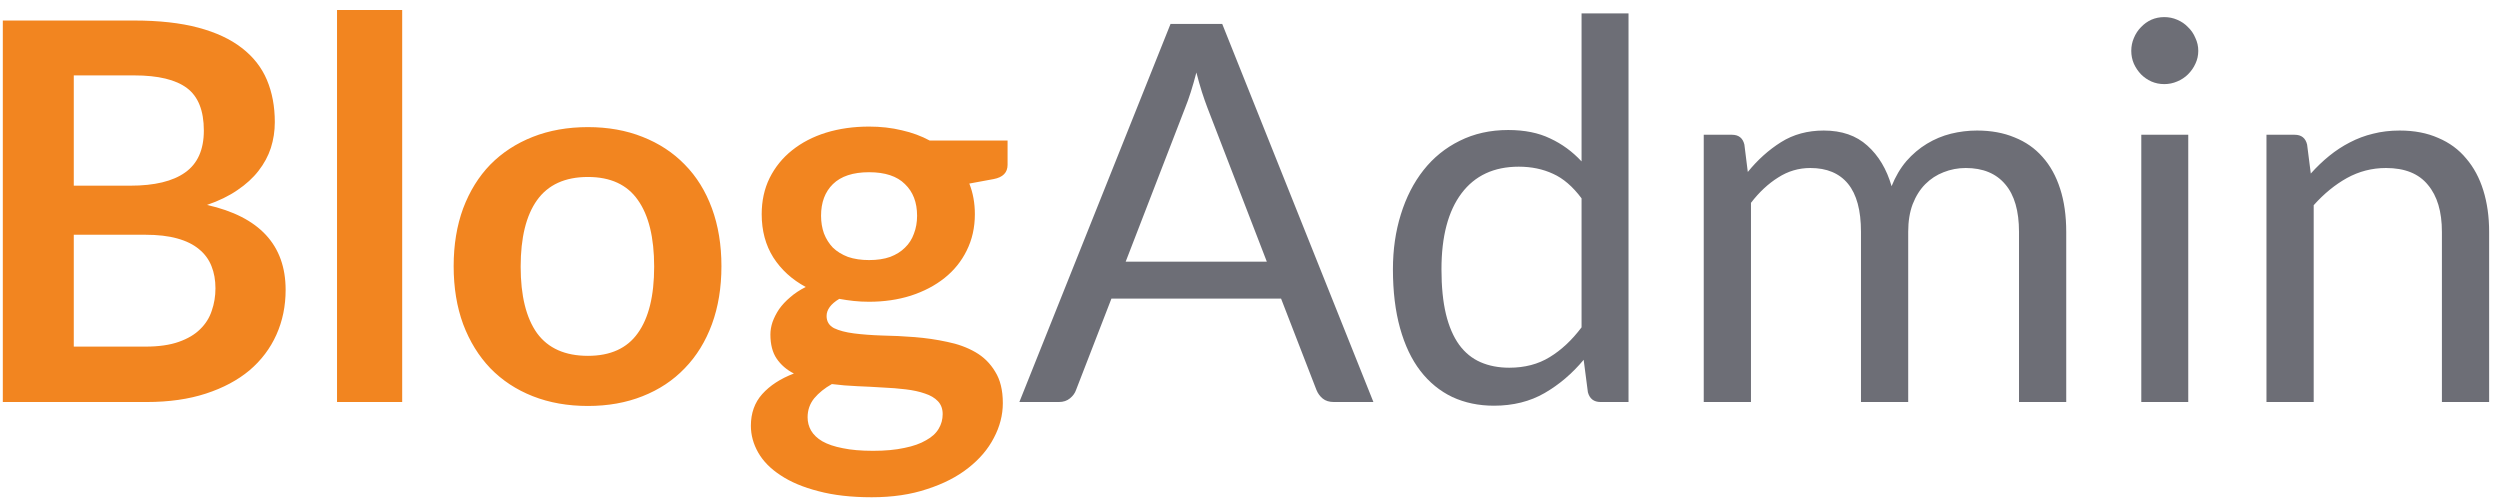 <svg width="199" height="40" viewBox="0 0 199 40" fill="none" xmlns="http://www.w3.org/2000/svg">
<path d="M11.585 27.59C12.635 27.59 13.517 27.464 14.231 27.212C14.945 26.96 15.512 26.624 15.932 26.204C16.366 25.784 16.674 25.294 16.856 24.734C17.052 24.174 17.15 23.579 17.15 22.949C17.15 22.291 17.045 21.703 16.835 21.185C16.625 20.653 16.296 20.205 15.848 19.841C15.4 19.463 14.819 19.176 14.105 18.98C13.405 18.784 12.558 18.686 11.564 18.686H5.873V27.59H11.585ZM5.873 6.002V14.78H10.367C12.299 14.78 13.755 14.43 14.735 13.73C15.729 13.03 16.226 11.917 16.226 10.391C16.226 8.809 15.778 7.682 14.882 7.01C13.986 6.338 12.586 6.002 10.682 6.002H5.873ZM10.682 1.634C12.67 1.634 14.371 1.823 15.785 2.201C17.199 2.579 18.354 3.118 19.25 3.818C20.16 4.518 20.825 5.365 21.245 6.359C21.665 7.353 21.875 8.473 21.875 9.719C21.875 10.433 21.77 11.119 21.56 11.777C21.35 12.421 21.021 13.03 20.573 13.604C20.139 14.164 19.579 14.675 18.893 15.137C18.221 15.599 17.416 15.991 16.478 16.313C20.65 17.251 22.736 19.505 22.736 23.075C22.736 24.363 22.491 25.553 22.001 26.645C21.511 27.737 20.797 28.682 19.859 29.48C18.921 30.264 17.766 30.88 16.394 31.328C15.022 31.776 13.454 32 11.69 32H0.224V1.634H10.682ZM32.014 0.794V32H26.827V0.794H32.014ZM46.8 10.118C48.396 10.118 49.845 10.377 51.147 10.895C52.463 11.413 53.583 12.148 54.507 13.1C55.445 14.052 56.166 15.214 56.67 16.586C57.174 17.958 57.426 19.491 57.426 21.185C57.426 22.893 57.174 24.433 56.67 25.805C56.166 27.177 55.445 28.346 54.507 29.312C53.583 30.278 52.463 31.02 51.147 31.538C49.845 32.056 48.396 32.315 46.8 32.315C45.19 32.315 43.727 32.056 42.411 31.538C41.095 31.02 39.968 30.278 39.03 29.312C38.106 28.346 37.385 27.177 36.867 25.805C36.363 24.433 36.111 22.893 36.111 21.185C36.111 19.491 36.363 17.958 36.867 16.586C37.385 15.214 38.106 14.052 39.03 13.1C39.968 12.148 41.095 11.413 42.411 10.895C43.727 10.377 45.19 10.118 46.8 10.118ZM46.8 28.325C48.592 28.325 49.915 27.723 50.769 26.519C51.637 25.315 52.071 23.551 52.071 21.227C52.071 18.903 51.637 17.132 50.769 15.914C49.915 14.696 48.592 14.087 46.8 14.087C44.98 14.087 43.629 14.703 42.747 15.935C41.879 17.153 41.445 18.917 41.445 21.227C41.445 23.537 41.879 25.301 42.747 26.519C43.629 27.723 44.98 28.325 46.8 28.325ZM69.178 20.702C69.822 20.702 70.382 20.618 70.858 20.45C71.334 20.268 71.726 20.023 72.034 19.715C72.356 19.407 72.594 19.036 72.748 18.602C72.916 18.168 73 17.692 73 17.174C73 16.11 72.678 15.27 72.034 14.654C71.404 14.024 70.452 13.709 69.178 13.709C67.904 13.709 66.945 14.024 66.301 14.654C65.671 15.27 65.356 16.11 65.356 17.174C65.356 17.678 65.433 18.147 65.587 18.581C65.755 19.015 65.993 19.393 66.301 19.715C66.623 20.023 67.022 20.268 67.498 20.45C67.988 20.618 68.548 20.702 69.178 20.702ZM75.037 32.966C75.037 32.546 74.911 32.203 74.659 31.937C74.407 31.671 74.064 31.468 73.63 31.328C73.196 31.174 72.685 31.062 72.097 30.992C71.523 30.922 70.907 30.873 70.249 30.845C69.605 30.803 68.933 30.768 68.233 30.74C67.547 30.712 66.875 30.656 66.217 30.572C65.643 30.894 65.174 31.272 64.81 31.706C64.46 32.14 64.285 32.644 64.285 33.218C64.285 33.596 64.376 33.946 64.558 34.268C64.754 34.604 65.055 34.891 65.461 35.129C65.881 35.367 66.42 35.549 67.078 35.675C67.736 35.815 68.541 35.885 69.493 35.885C70.459 35.885 71.292 35.808 71.992 35.654C72.692 35.514 73.266 35.311 73.714 35.045C74.176 34.793 74.512 34.485 74.722 34.121C74.932 33.771 75.037 33.386 75.037 32.966ZM80.203 11.189V13.121C80.203 13.737 79.832 14.115 79.09 14.255L77.158 14.612C77.452 15.354 77.599 16.166 77.599 17.048C77.599 18.112 77.382 19.078 76.948 19.946C76.528 20.8 75.94 21.528 75.184 22.13C74.428 22.732 73.532 23.201 72.496 23.537C71.474 23.859 70.368 24.02 69.178 24.02C68.758 24.02 68.352 23.999 67.96 23.957C67.568 23.915 67.183 23.859 66.805 23.789C66.133 24.195 65.797 24.65 65.797 25.154C65.797 25.588 65.993 25.91 66.385 26.12C66.791 26.316 67.323 26.456 67.981 26.54C68.639 26.624 69.388 26.68 70.228 26.708C71.068 26.722 71.929 26.764 72.811 26.834C73.693 26.904 74.554 27.03 75.394 27.212C76.234 27.38 76.983 27.653 77.641 28.031C78.299 28.409 78.824 28.927 79.216 29.585C79.622 30.229 79.825 31.062 79.825 32.084C79.825 33.036 79.587 33.96 79.111 34.856C78.649 35.752 77.97 36.55 77.074 37.25C76.192 37.95 75.1 38.51 73.798 38.93C72.51 39.364 71.04 39.581 69.388 39.581C67.764 39.581 66.35 39.42 65.146 39.098C63.942 38.79 62.941 38.37 62.143 37.838C61.345 37.32 60.75 36.718 60.358 36.032C59.966 35.346 59.77 34.632 59.77 33.89C59.77 32.882 60.071 32.042 60.673 31.37C61.289 30.684 62.129 30.138 63.193 29.732C62.619 29.438 62.164 29.046 61.828 28.556C61.492 28.066 61.324 27.422 61.324 26.624C61.324 26.302 61.38 25.973 61.492 25.637C61.618 25.287 61.793 24.944 62.017 24.608C62.255 24.272 62.549 23.957 62.899 23.663C63.249 23.355 63.662 23.082 64.138 22.844C63.046 22.256 62.185 21.472 61.555 20.492C60.939 19.512 60.631 18.364 60.631 17.048C60.631 15.984 60.841 15.025 61.261 14.171C61.695 13.303 62.29 12.568 63.046 11.966C63.816 11.35 64.719 10.881 65.755 10.559C66.805 10.237 67.946 10.076 69.178 10.076C70.102 10.076 70.97 10.174 71.782 10.37C72.594 10.552 73.336 10.825 74.008 11.189H80.203Z" fill="#F28520"/>
<path d="M100.839 20.828L96.114 8.585C95.974 8.221 95.827 7.801 95.673 7.325C95.519 6.835 95.372 6.317 95.232 5.771C94.938 6.905 94.637 7.85 94.329 8.606L89.604 20.828H100.839ZM109.323 32H106.173C105.809 32 105.515 31.909 105.291 31.727C105.067 31.545 104.899 31.314 104.787 31.034L101.973 23.768H88.47L85.656 31.034C85.572 31.286 85.411 31.51 85.173 31.706C84.935 31.902 84.641 32 84.291 32H81.141L93.174 1.907H97.29L109.323 32ZM125.892 15.788C125.192 14.85 124.436 14.199 123.624 13.835C122.812 13.457 121.902 13.268 120.894 13.268C118.92 13.268 117.401 13.975 116.337 15.389C115.273 16.803 114.741 18.819 114.741 21.437C114.741 22.823 114.86 24.013 115.098 25.007C115.336 25.987 115.686 26.799 116.148 27.443C116.61 28.073 117.177 28.535 117.849 28.829C118.521 29.123 119.284 29.27 120.138 29.27C121.37 29.27 122.441 28.99 123.351 28.43C124.275 27.87 125.122 27.079 125.892 26.057V15.788ZM129.63 1.067V32H127.404C126.872 32 126.536 31.741 126.396 31.223L126.06 28.64C125.15 29.732 124.114 30.614 122.952 31.286C121.79 31.958 120.446 32.294 118.92 32.294C117.702 32.294 116.596 32.063 115.602 31.601C114.608 31.125 113.761 30.432 113.061 29.522C112.361 28.612 111.822 27.478 111.444 26.12C111.066 24.762 110.877 23.201 110.877 21.437C110.877 19.869 111.087 18.413 111.507 17.069C111.927 15.711 112.529 14.535 113.313 13.541C114.097 12.547 115.056 11.77 116.19 11.21C117.338 10.636 118.626 10.349 120.054 10.349C121.356 10.349 122.469 10.573 123.393 11.021C124.331 11.455 125.164 12.064 125.892 12.848V1.067H129.63ZM135.618 32V10.727H137.865C138.397 10.727 138.726 10.986 138.852 11.504L139.125 13.688C139.909 12.722 140.791 11.931 141.771 11.315C142.751 10.699 143.885 10.391 145.173 10.391C146.601 10.391 147.756 10.79 148.638 11.588C149.534 12.386 150.178 13.464 150.57 14.822C150.878 14.052 151.27 13.387 151.746 12.827C152.236 12.267 152.782 11.805 153.384 11.441C153.986 11.077 154.623 10.811 155.295 10.643C155.981 10.475 156.674 10.391 157.374 10.391C158.494 10.391 159.488 10.573 160.356 10.937C161.238 11.287 161.98 11.805 162.582 12.491C163.198 13.177 163.667 14.024 163.989 15.032C164.311 16.026 164.472 17.167 164.472 18.455V32H160.713V18.455C160.713 16.789 160.349 15.529 159.621 14.675C158.893 13.807 157.843 13.373 156.471 13.373C155.855 13.373 155.267 13.485 154.707 13.709C154.161 13.919 153.678 14.234 153.258 14.654C152.838 15.074 152.502 15.606 152.25 16.25C152.012 16.88 151.893 17.615 151.893 18.455V32H148.134V18.455C148.134 16.747 147.791 15.473 147.105 14.633C146.419 13.793 145.418 13.373 144.102 13.373C143.178 13.373 142.324 13.625 141.54 14.129C140.756 14.619 140.035 15.291 139.377 16.145V32H135.618ZM174.185 10.727V32H170.447V10.727H174.185ZM174.983 4.049C174.983 4.413 174.906 4.756 174.752 5.078C174.612 5.386 174.416 5.666 174.164 5.918C173.926 6.156 173.639 6.345 173.303 6.485C172.981 6.625 172.638 6.695 172.274 6.695C171.91 6.695 171.567 6.625 171.245 6.485C170.937 6.345 170.664 6.156 170.426 5.918C170.188 5.666 169.999 5.386 169.859 5.078C169.719 4.756 169.649 4.413 169.649 4.049C169.649 3.685 169.719 3.342 169.859 3.02C169.999 2.684 170.188 2.397 170.426 2.159C170.664 1.907 170.937 1.711 171.245 1.571C171.567 1.431 171.91 1.361 172.274 1.361C172.638 1.361 172.981 1.431 173.303 1.571C173.639 1.711 173.926 1.907 174.164 2.159C174.416 2.397 174.612 2.684 174.752 3.02C174.906 3.342 174.983 3.685 174.983 4.049ZM183.939 13.814C184.401 13.296 184.891 12.827 185.409 12.407C185.927 11.987 186.473 11.63 187.047 11.336C187.635 11.028 188.251 10.797 188.895 10.643C189.553 10.475 190.26 10.391 191.016 10.391C192.178 10.391 193.2 10.587 194.082 10.979C194.978 11.357 195.72 11.903 196.308 12.617C196.91 13.317 197.365 14.164 197.673 15.158C197.981 16.152 198.135 17.251 198.135 18.455V32H194.376V18.455C194.376 16.845 194.005 15.599 193.263 14.717C192.535 13.821 191.422 13.373 189.924 13.373C188.818 13.373 187.782 13.639 186.816 14.171C185.864 14.703 184.982 15.424 184.17 16.334V32H180.411V10.727H182.658C183.19 10.727 183.519 10.986 183.645 11.504L183.939 13.814Z" fill="#6D6E76"/>
</svg>
